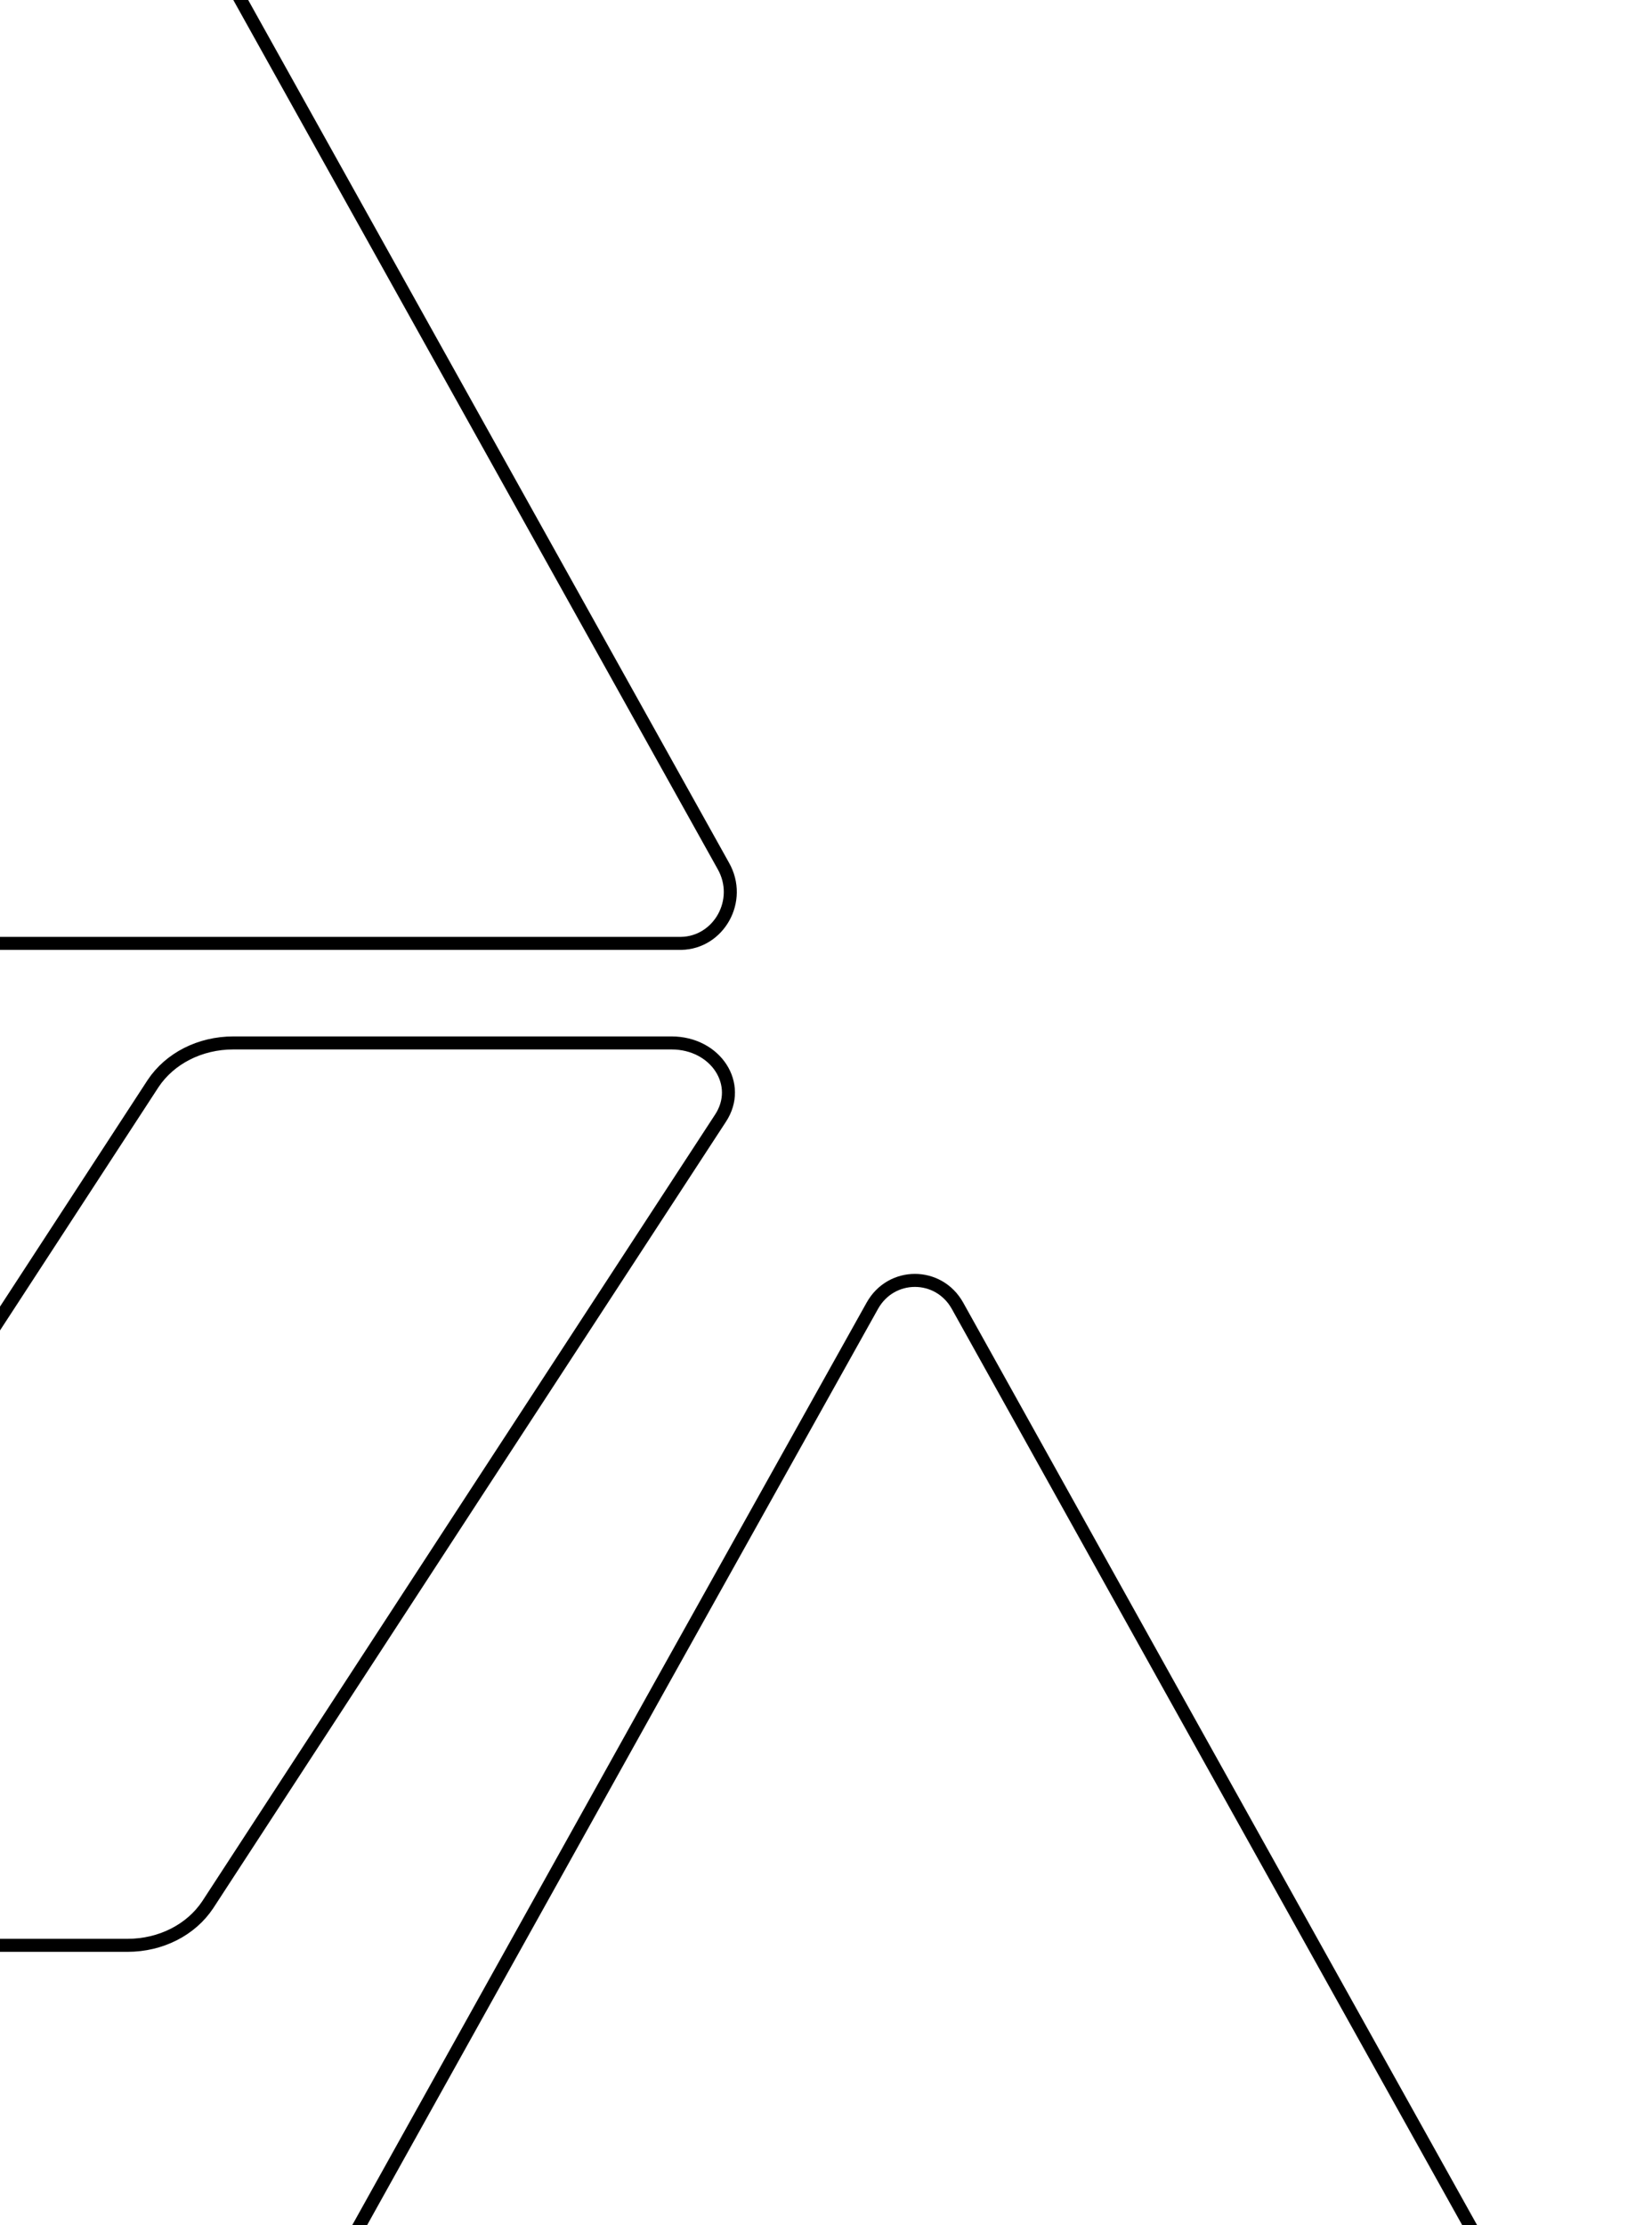 <?xml version="1.0" encoding="utf-8"?>
<!-- Generator: Adobe Illustrator 28.3.0, SVG Export Plug-In . SVG Version: 6.00 Build 0)  -->
<svg version="1.1" id="Layer_1" xmlns="http://www.w3.org/2000/svg" xmlns:xlink="http://www.w3.org/1999/xlink" x="0px"
	y="0px" viewBox="0 0 254 342" style="enable-background:new 0 0 254 342;" xml:space="preserve">
	<style type="text/css">
		.st0 {
			fill: none;
			stroke: currentColor;
			stroke-width: 2;
		}

		.st1 {
			fill: none;
			stroke: currentColor;
			stroke-width: 2;
		}
	</style>
	<path class="st0" d="M111.22,133.1L39.02,3.6L6.22-55.3c-2.9-5.2-10.2-5.2-13.1,0l-32.9,58.9l0,0l0,0l-39.4,70.7l-32.8,58.9
	c-2.9,5.2,0.7,11.8,6.6,11.8h210.1C110.52,144.9,114.22,138.4,111.22,133.1L111.22,133.1z" />
	<path class="st1" d="M103.23,160.3H35.88c-5.14,0-9.77,2.38-12.34,6.24l-41.13,63.11l0,0l-37.7,57.77
	c-3.43,5.2,0.86,11.58,7.54,11.58H19.6c5.14,0,9.77-2.38,12.34-6.24l41.13-63.11l37.7-57.77C114.2,166.69,110.08,160.3,103.23,160.3
	z" />
	<path class="st0" d="M252.22,389.1l-72.2-129.5l-32.8-58.9c-2.9-5.2-10.2-5.2-13.1,0l-32.9,58.9l0,0l0,0l-39.4,70.7l-32.8,58.9
	c-2.9,5.2,0.7,11.8,6.6,11.8h210.1C251.52,400.9,255.22,394.4,252.22,389.1L252.22,389.1z" />
</svg>